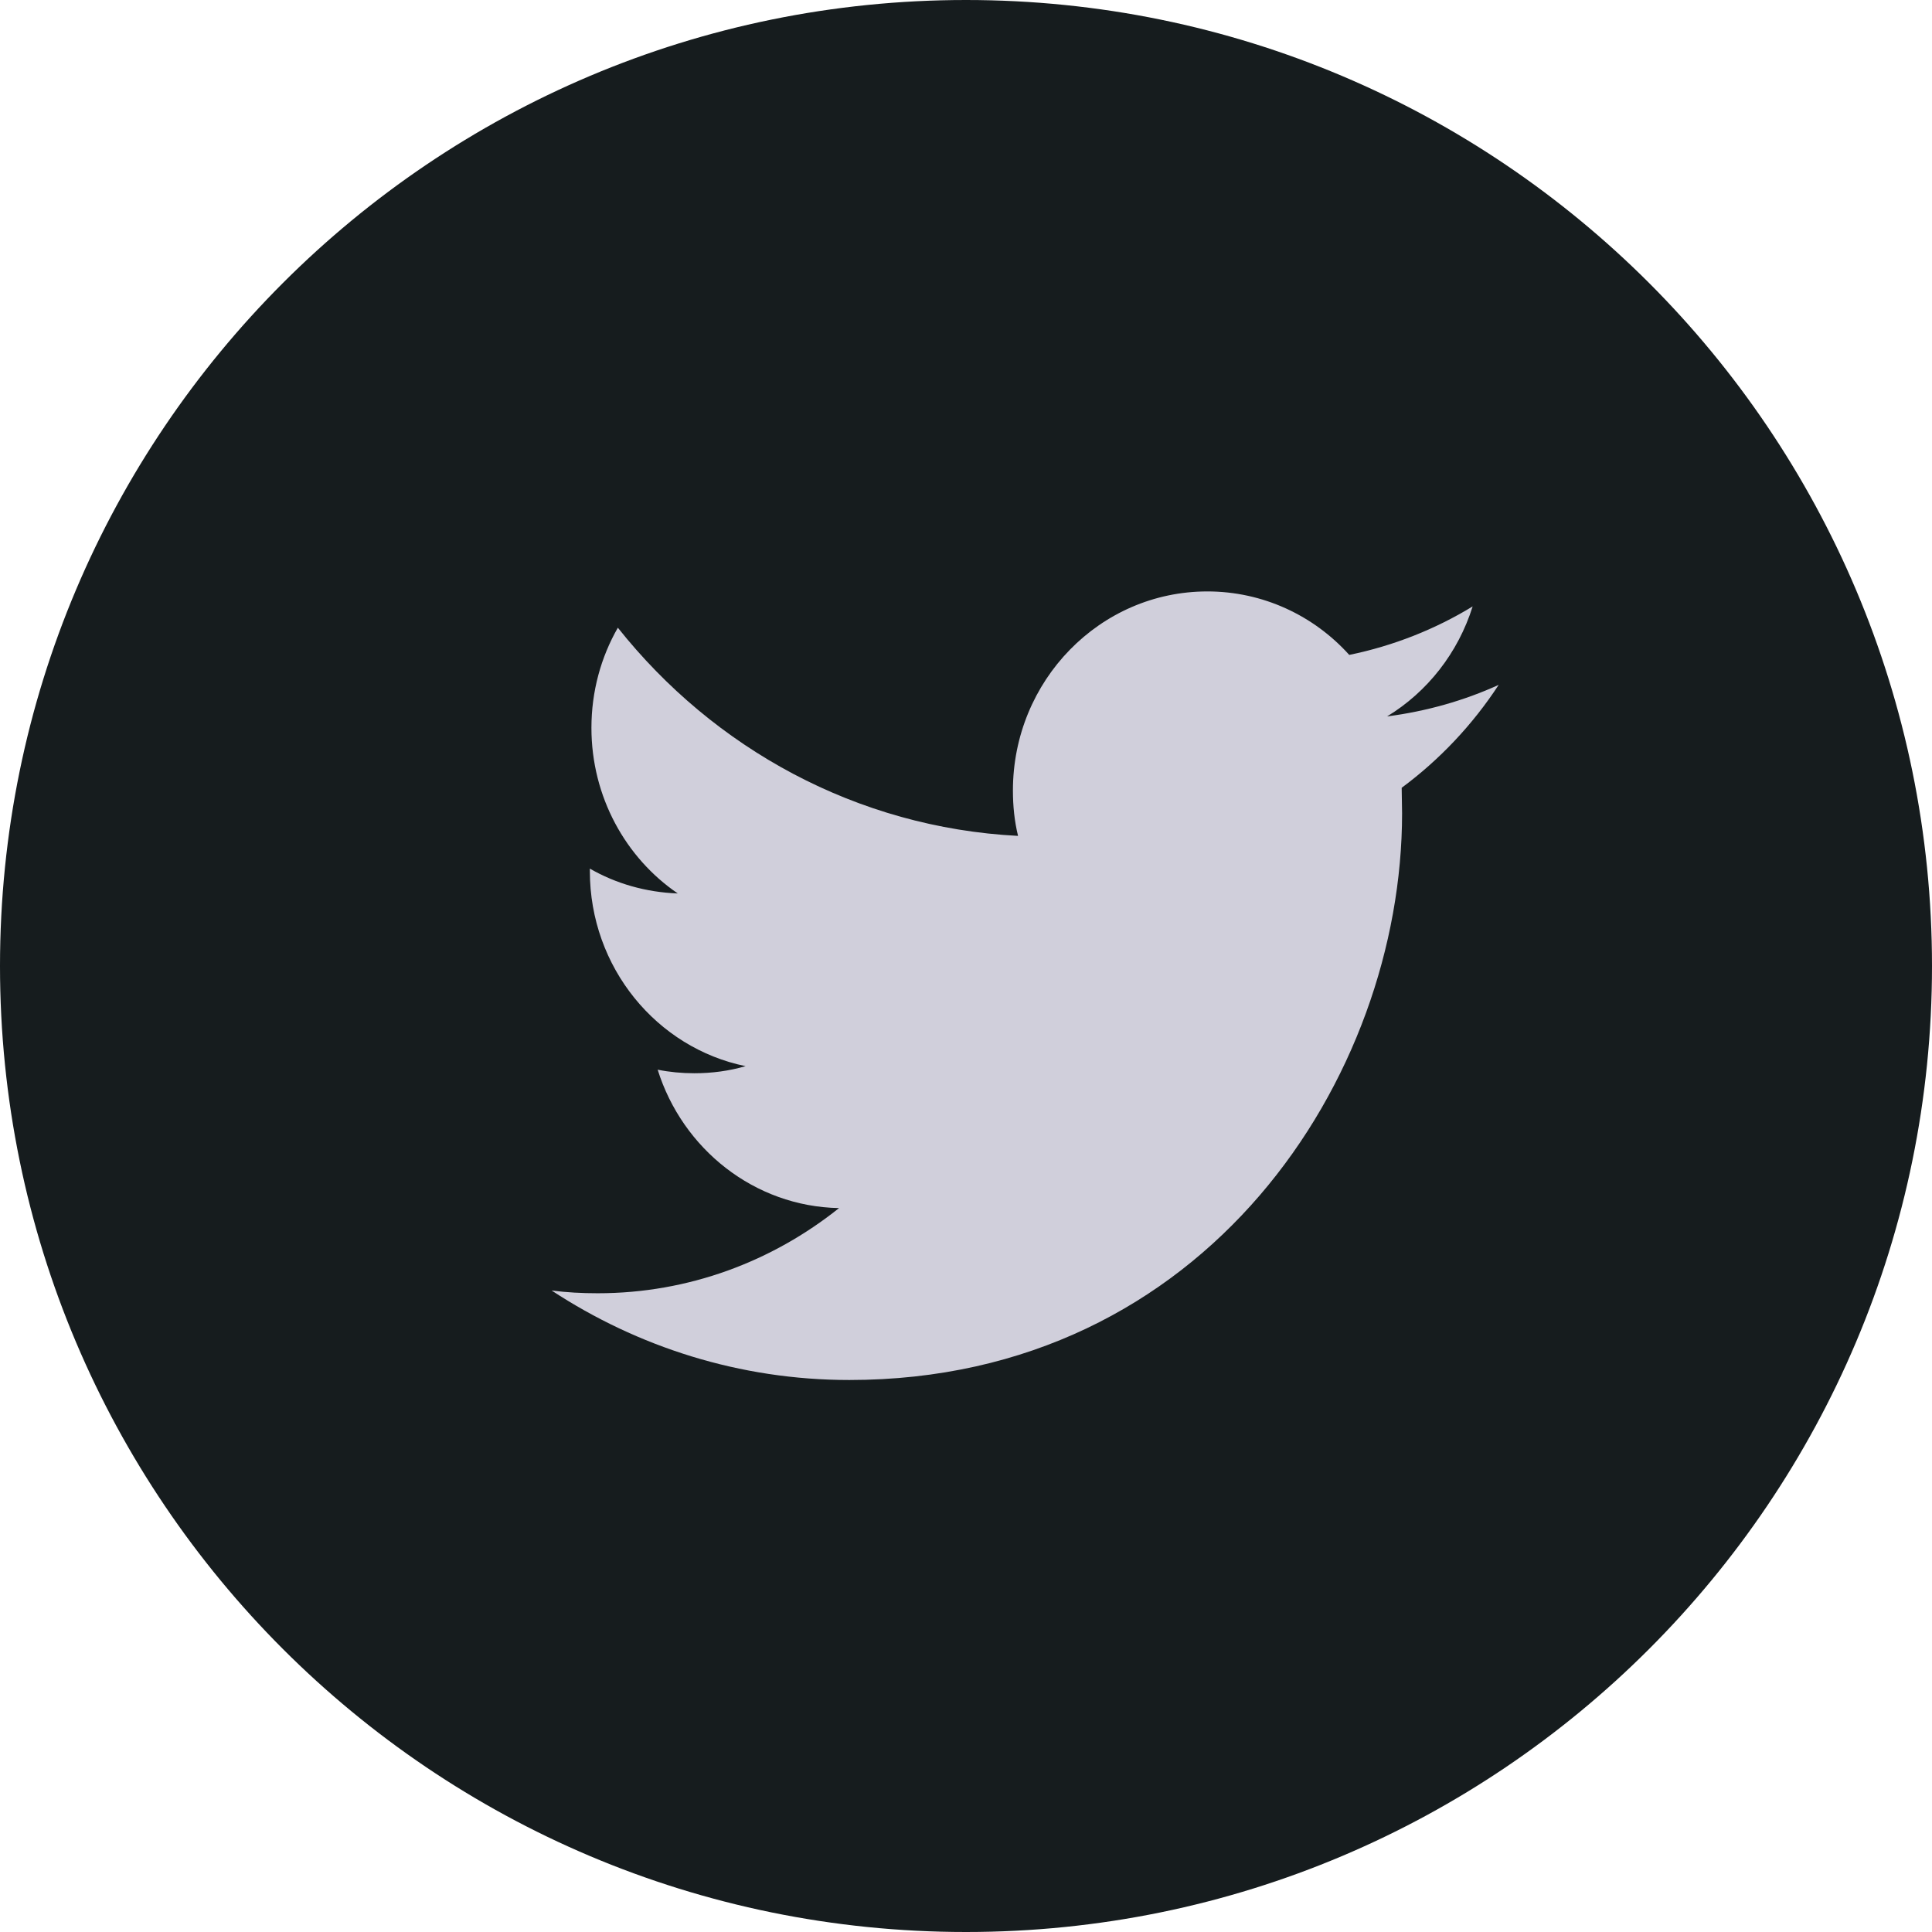 <svg xmlns="http://www.w3.org/2000/svg" width="49" height="49" viewBox="0 0 49 49" overflow="visible"><path fill-rule="evenodd" clip-rule="evenodd" fill="#161C1E" d="M24.5 0c13.53 0 24.5 10.97 24.5 24.5s-10.97 24.5-24.5 24.5-24.5-10.97-24.5-24.5 10.97-24.5 24.5-24.5z"/><path fill="#D0CFDB" d="M38.01 17.36m-7.39-2.36c-2.72 0-4.93 2.26-4.93 5.05 0 .4.04.78.13 1.15-4.09-.21-7.72-2.22-10.15-5.28-.43.75-.67 1.62-.67 2.54 0 1.75.87 3.3 2.19 4.2-.81-.03-1.57-.25-2.23-.63v.06c0 2.45 1.7 4.49 3.95 4.95-.41.12-.85.18-1.3.18-.32 0-.63-.03-.93-.09.63 2.01 2.45 3.47 4.6 3.51-1.69 1.35-3.81 2.16-6.12 2.16-.4 0-.79-.02-1.17-.07 2.18 1.43 4.77 2.27 7.55 2.27 9.06 0 14.02-7.69 14.02-14.37l-.01-.65c.96-.71 1.8-1.6 2.46-2.61-.88.4-1.83.67-2.83.8 1.02-.62 1.8-1.61 2.17-2.79-.95.58-2.01 1-3.13 1.23-.9-1-2.19-1.61-3.6-1.61"/></svg>